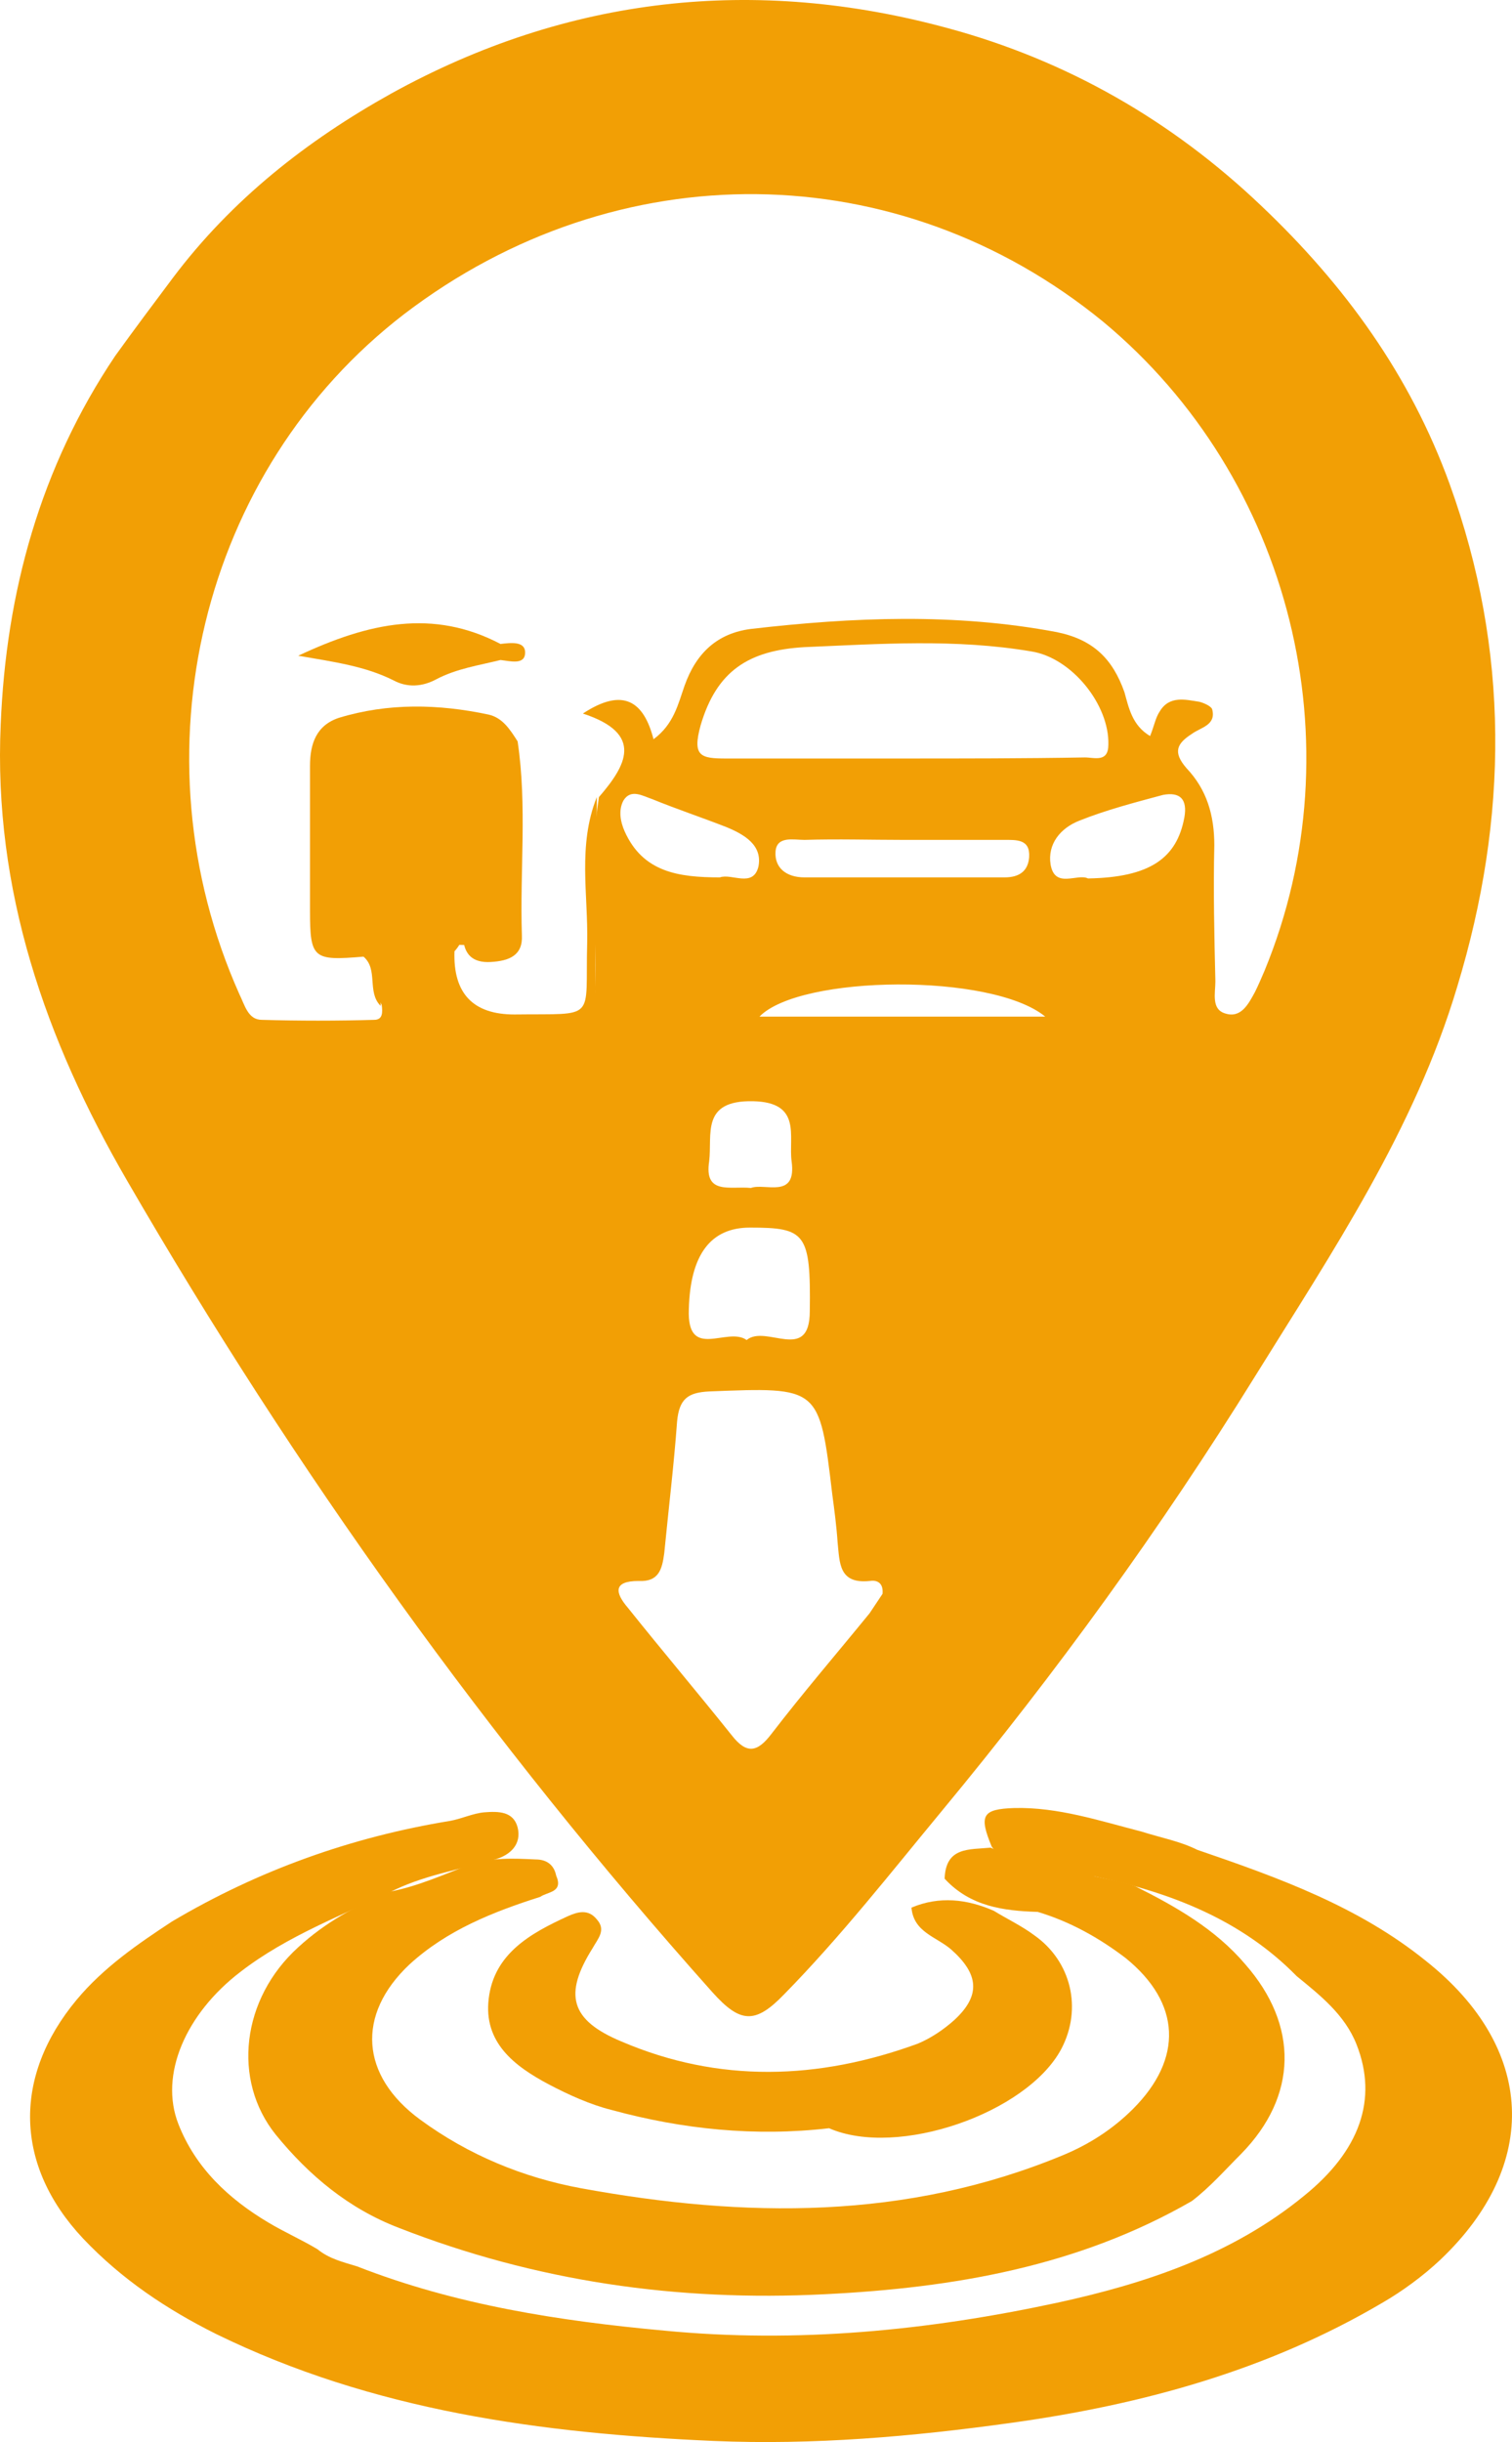 <?xml version="1.0" encoding="UTF-8"?>
<svg id="Layer_1" data-name="Layer 1" xmlns="http://www.w3.org/2000/svg" viewBox="0 0 1275.52 2058.73">
  <defs>
    <style>
      .cls-1 {
        fill: #f29f05;
        stroke-width: 0px;
      }
    </style>
  </defs>
  <path class="cls-1" d="m1009.95,1559.44c68.61,23.47,136.33,47.85,193.2,93.89,92.09,73.13,96.6,171.54,11.74,251.89-14.44,13.54-31.6,26.18-48.75,36.11-96.6,56.88-202.23,85.77-312.38,101.12-83.96,11.74-167.92,18.96-251.89,15.35-144.45-6.32-287.1-25.28-419.81-90.28-41.53-20.76-79.45-46.04-111.95-80.35-57.78-61.39-59.59-136.33-5.42-201.33,22.57-27.08,51.46-46.95,80.35-65.91,73.13-43.34,151.67-71.32,234.73-84.87,9.93-1.81,18.96-6.32,28.89-7.22,11.74-.9,24.38-.9,27.99,12.64,3.61,14.44-6.32,23.47-18.96,27.08-27.99,8.13-56.88,12.64-83.96,25.28-44.24,21.67-91.18,38.82-130.91,69.52-46.04,35.21-68.61,86.67-52.36,128.2,14.44,37.02,42.43,63.2,75.84,83.06,13.54,8.13,27.99,14.44,41.53,22.57,9.93,8.13,21.67,10.83,33.4,14.44,83.06,32.5,170.63,46.04,259.11,54.17,111.95,10.83,222.09,0,331.33-23.47,74.93-16.25,148.06-40.63,208.55-90.28,46.95-37.92,62.29-81.25,44.24-127.3-9.93-25.28-30.7-41.53-50.56-57.78-46.95-47.85-106.53-70.42-169.73-83.96-16.25,0-30.7-8.13-46.95-8.13-13.54-5.42-30.7-2.71-40.63-17.15-10.83-26.18-8.13-31.6,18.96-32.5,37.02-.9,72.23,10.83,107.44,19.86,17.15,5.42,32.5,8.12,46.95,15.35Z"/>
  <path class="cls-1" d="m455.62,1599.16c-39.72,12.64-78.54,27.99-110.14,56.88-45.14,42.43-41.53,93.89,9.03,130.91,40.63,29.79,86.67,48.75,135.42,57.78,138.13,25.28,274.46,27.08,407.17-27.99,21.67-9.03,41.53-21.67,58.68-38.82,42.43-42.43,40.63-89.38-6.32-127.3-22.57-17.15-46.95-30.7-74.03-38.82-28.89-.9-56.88-4.51-78.54-27.99.9-27.08,20.77-24.38,38.82-26.18,9.93,4.51,18.96,9.03,29.79,8.13,13.54,6.32,29.79,6.32,43.34,12.64,16.25,4.51,33.4,6.32,48.75,11.74,34.31,17.15,67.71,36.11,92.99,65.91,45.14,51.46,44.24,111.05-3.61,159.8-13.54,13.54-26.18,27.99-41.53,39.72-95.7,55.07-200.43,73.13-309.67,78.55-124.59,6.32-243.76-10.83-359.32-55.97-42.43-16.25-75.84-44.24-103.82-78.55-37.02-46.04-28.89-114.66,18.96-157.99,22.57-20.76,48.75-35.21,77.64-46.95,23.47-4.51,45.14-14.44,66.81-22.57,18.96-6.32,37.02-5.42,55.97-4.51,9.03,0,15.35,4.51,17.15,13.54,6.32,14.44-7.22,13.54-13.54,18.06Z"/>
  <path class="cls-1" d="m699.38,1794.17c-62.29,7.22-123.69.9-183.27-15.35-18.06-4.51-36.11-12.64-53.27-21.67-28.89-15.35-55.07-35.21-50.56-72.23,4.51-37.92,35.21-55.07,66.81-69.52,8.13-3.61,17.15-6.32,24.38,2.71,8.13,9.03.9,16.25-3.61,24.38-24.38,38.82-18.96,60.49,24.38,78.55,82.16,35.21,166.12,32.5,250.08,1.81,10.83-4.51,21.67-11.74,30.7-19.86,22.57-20.76,20.77-38.82-2.71-59.59-12.64-10.83-31.6-14.44-33.4-35.21,23.47-9.93,46.95-7.22,69.52,2.71,11.74,7.22,23.47,12.64,34.31,20.76,30.7,21.67,40.63,61.39,22.57,95.7-28.89,54.17-138.13,92.09-195.91,66.81Z"/>
  <path class="cls-1" d="m1223.02,408.34c-33.4-92.09-88.48-167.92-158.9-234.73-75.84-72.23-164.31-122.78-264.53-149.87C637.09-20.5,479.09-3.34,330.13,78.81c-71.32,39.72-134.52,89.38-184.18,155.29-16.25,21.67-32.5,43.34-48.75,65.91C34,393.9,5.11,499.53.6,610.57c-6.32,139.94,37.92,266.33,106.53,384.6,141.74,244.66,305.15,473.08,493.84,684.34,23.47,26.18,36.11,27.08,60.49,1.81,47.85-48.75,90.28-102.92,133.62-155.29,95.7-115.56,184.18-237.44,263.62-365.64,65-104.73,134.52-207.65,170.63-328.63,43.34-142.64,44.24-283.49-6.32-423.42Zm-489.33,951.57c-27.99,34.31-55.97,66.81-83.06,102.02-11.74,15.35-20.77,17.15-33.4.9-28.89-36.11-58.68-71.32-87.57-107.44-10.83-12.64-12.64-22.57,9.03-22.57,17.15.9,19.86-9.93,21.67-23.47,3.61-37.02,8.13-74.03,10.83-111.05,1.81-18.96,9.03-24.38,27.08-25.28,92.99-3.61,92.99-4.51,103.82,86.67,1.81,13.54,3.61,27.08,4.51,40.63,1.81,17.15.9,35.21,27.08,32.5,5.42-.9,11.74.9,10.83,10.83-3.61,5.42-7.22,10.83-10.83,16.25Zm27.08-720.45h-148.06c-21.67,0-28.89-1.81-21.67-27.99,13.54-46.04,40.63-63.2,87.57-65.91,64.1-2.71,127.3-7.22,191.4,3.61,34.31,5.42,65.91,45.14,65,78.55,0,15.35-11.74,10.83-19.86,10.83-51.46.9-102.92.9-154.38.9Zm107.44,83.06c-.9,11.74-8.13,17.15-20.77,17.15h-168.83c-15.35,0-25.28-8.13-24.38-21.67.9-13.54,15.35-9.93,24.38-9.93,27.99-.9,55.97,0,83.96,0h83.96c10.83,0,22.57-.9,21.67,14.44Zm-255.5-25.28c15.35,6.32,30.7,15.35,27.08,33.4-4.51,18.06-22.57,5.42-32.5,9.03-35.21,0-65-4.51-80.35-38.82-3.61-8.13-5.42-18.06-.9-26.18,6.32-9.93,16.25-3.61,24.38-.9,19.86,8.13,41.53,15.35,62.29,23.47Zm55.07,281.68c4.51,32.5-22.57,18.06-34.31,22.57-17.15-1.81-39.72,6.32-35.21-22.57,2.71-22.57-7.22-51.46,37.02-50.56,41.53.9,29.79,29.79,32.5,50.56Zm15.35,126.39c0,44.24-37.02,10.83-53.27,24.38-16.25-11.74-50.56,18.06-48.75-26.18q1.81-68.61,51.46-68.61c46.95,0,51.46,4.51,50.56,70.42Zm-42.43-248.28c34.31-35.21,195.91-37.02,241.05,0h-241.05Zm358.42-167.92c-6.32,34.31-28.89,50.56-81.25,51.46-9.03-4.51-27.99,9.03-31.6-11.74-2.71-17.15,8.13-30.7,24.38-37.02,22.57-9.03,46.95-15.35,70.42-21.67,14.44-2.71,20.76,3.61,18.06,18.96Zm67.71,129.1c-2.71,6.32-5.42,12.64-8.13,18.06-5.42,9.93-11.74,22.57-25.28,18.06-11.74-3.61-8.13-17.15-8.13-27.08-.9-37.92-1.81-76.74-.9-114.66,0-25.28-6.32-46.95-23.47-65-11.74-13.54-8.13-20.76,4.51-28.89,7.22-5.42,20.77-7.22,17.15-20.76-.9-2.71-7.22-5.42-10.83-6.32-11.74-1.81-25.28-5.42-33.4,8.13-3.61,5.42-4.51,11.74-8.13,20.76-15.35-9.03-18.06-24.38-21.67-37.02-9.93-27.99-26.18-44.24-56.88-50.56-85.77-16.25-172.44-12.64-258.21-2.71-27.99,3.61-46.04,19.86-55.97,47.85-5.42,15.35-9.03,32.5-26.18,45.14-8.13-31.6-25.28-44.24-59.59-21.67,52.36,17.15,36.11,44.24,13.54,70.42-8.13,51.46-2.71,102.92-2.71,154.38,0,24.38-4.51,35.21-31.6,32.5-18.96-1.81-37.92-2.71-56.88,0-28.89,3.61-37.92-9.03-34.31-36.11.9-4.51,0-9.03,0-13.54,0-6.32,1.81-12.64,8.13-12.64,34.31,1.81,38.82-23.47,43.34-48.75,7.22-38.82,0-75.84-11.74-111.95-9.93-20.76-28.89-22.57-48.75-23.47-88.48-2.71-93.89,2.71-93.89,90.28,0,14.44.9,29.79,0,44.24-2.71,27.99,9.03,45.14,35.21,53.27,13.54,13.54,1.81,32.5,9.93,46.95.9,6.32.9,12.64-6.32,12.64-31.6.9-63.2.9-94.8,0-11.74,0-14.44-12.64-18.96-21.67-90.28-202.23-32.5-441.48,139.03-573.29,179.66-137.23,417.1-134.52,589.54,6.32,158.9,131.81,214.87,356.61,136.33,547.11Z"/>
  <path class="cls-1" d="m383.39,801.97q-1.81,53.27,50.56,53.27c70.42-.9,59.59,6.32,61.39-60.49.9-40.63-8.13-82.16,8.13-122.78,0,54.17-1.81,108.34-.9,161.6,0,21.67-7.22,30.7-28.89,29.79-29.79-1.81-67.71,9.93-88.48-4.51-24.38-16.25-3.61-55.97-8.13-84.87-.9-9.03-2.71-18.06-3.61-26.18,1.81-5.42,5.42-9.03,11.74-9.93,8.13,2.71,10.83,9.03,10.83,17.15-4.51,15.35,0,33.4-12.64,46.95Z"/>
  <path class="cls-1" d="m321.1,848.02c-11.74-11.74-1.81-30.7-14.44-41.53-23.47-35.21-18.06-61.39,16.25-78.55,9.03,0,16.25,3.61,19.86,12.64-17.15,4.51-21.67,16.25-21.67,33.4.9,24.38,0,48.75,0,74.03Z"/>
  <path class="cls-1" d="m381.59,741.48c-15.35-17.15-34.31-15.35-53.27-9.03-34.31,16.25-15.35,48.75-21.67,74.03-42.43,3.61-45.14,1.81-45.14-38.82v-121.88c0-18.96,5.42-34.31,24.38-40.63,41.53-12.64,83.96-11.74,126.39-2.71,11.74,2.71,18.06,12.64,24.38,22.57,8.13,54.17,1.81,109.24,3.61,163.41.9,17.15-10.83,21.67-26.18,22.57-15.35.9-22.57-6.32-23.47-20.76-.9-12.64-1.81-24.38,0-37.02-.9-6.32-3.61-9.93-9.03-11.74Z"/>
  <path class="cls-1" d="m422.22,556.41c-18.06,4.51-37.02,7.22-54.17,16.25-11.74,6.32-24.38,7.22-36.11.9-23.47-11.74-48.75-15.35-80.35-20.76,59.59-27.99,113.76-39.72,170.63-9.93,4.51,4.51,4.51,9.03,0,13.54Z"/>
  <path class="cls-1" d="m422.22,556.41v-13.54c8.13-.9,20.77-2.71,20.77,7.22,0,10.83-12.64,7.22-20.77,6.32Z"/>
</svg>